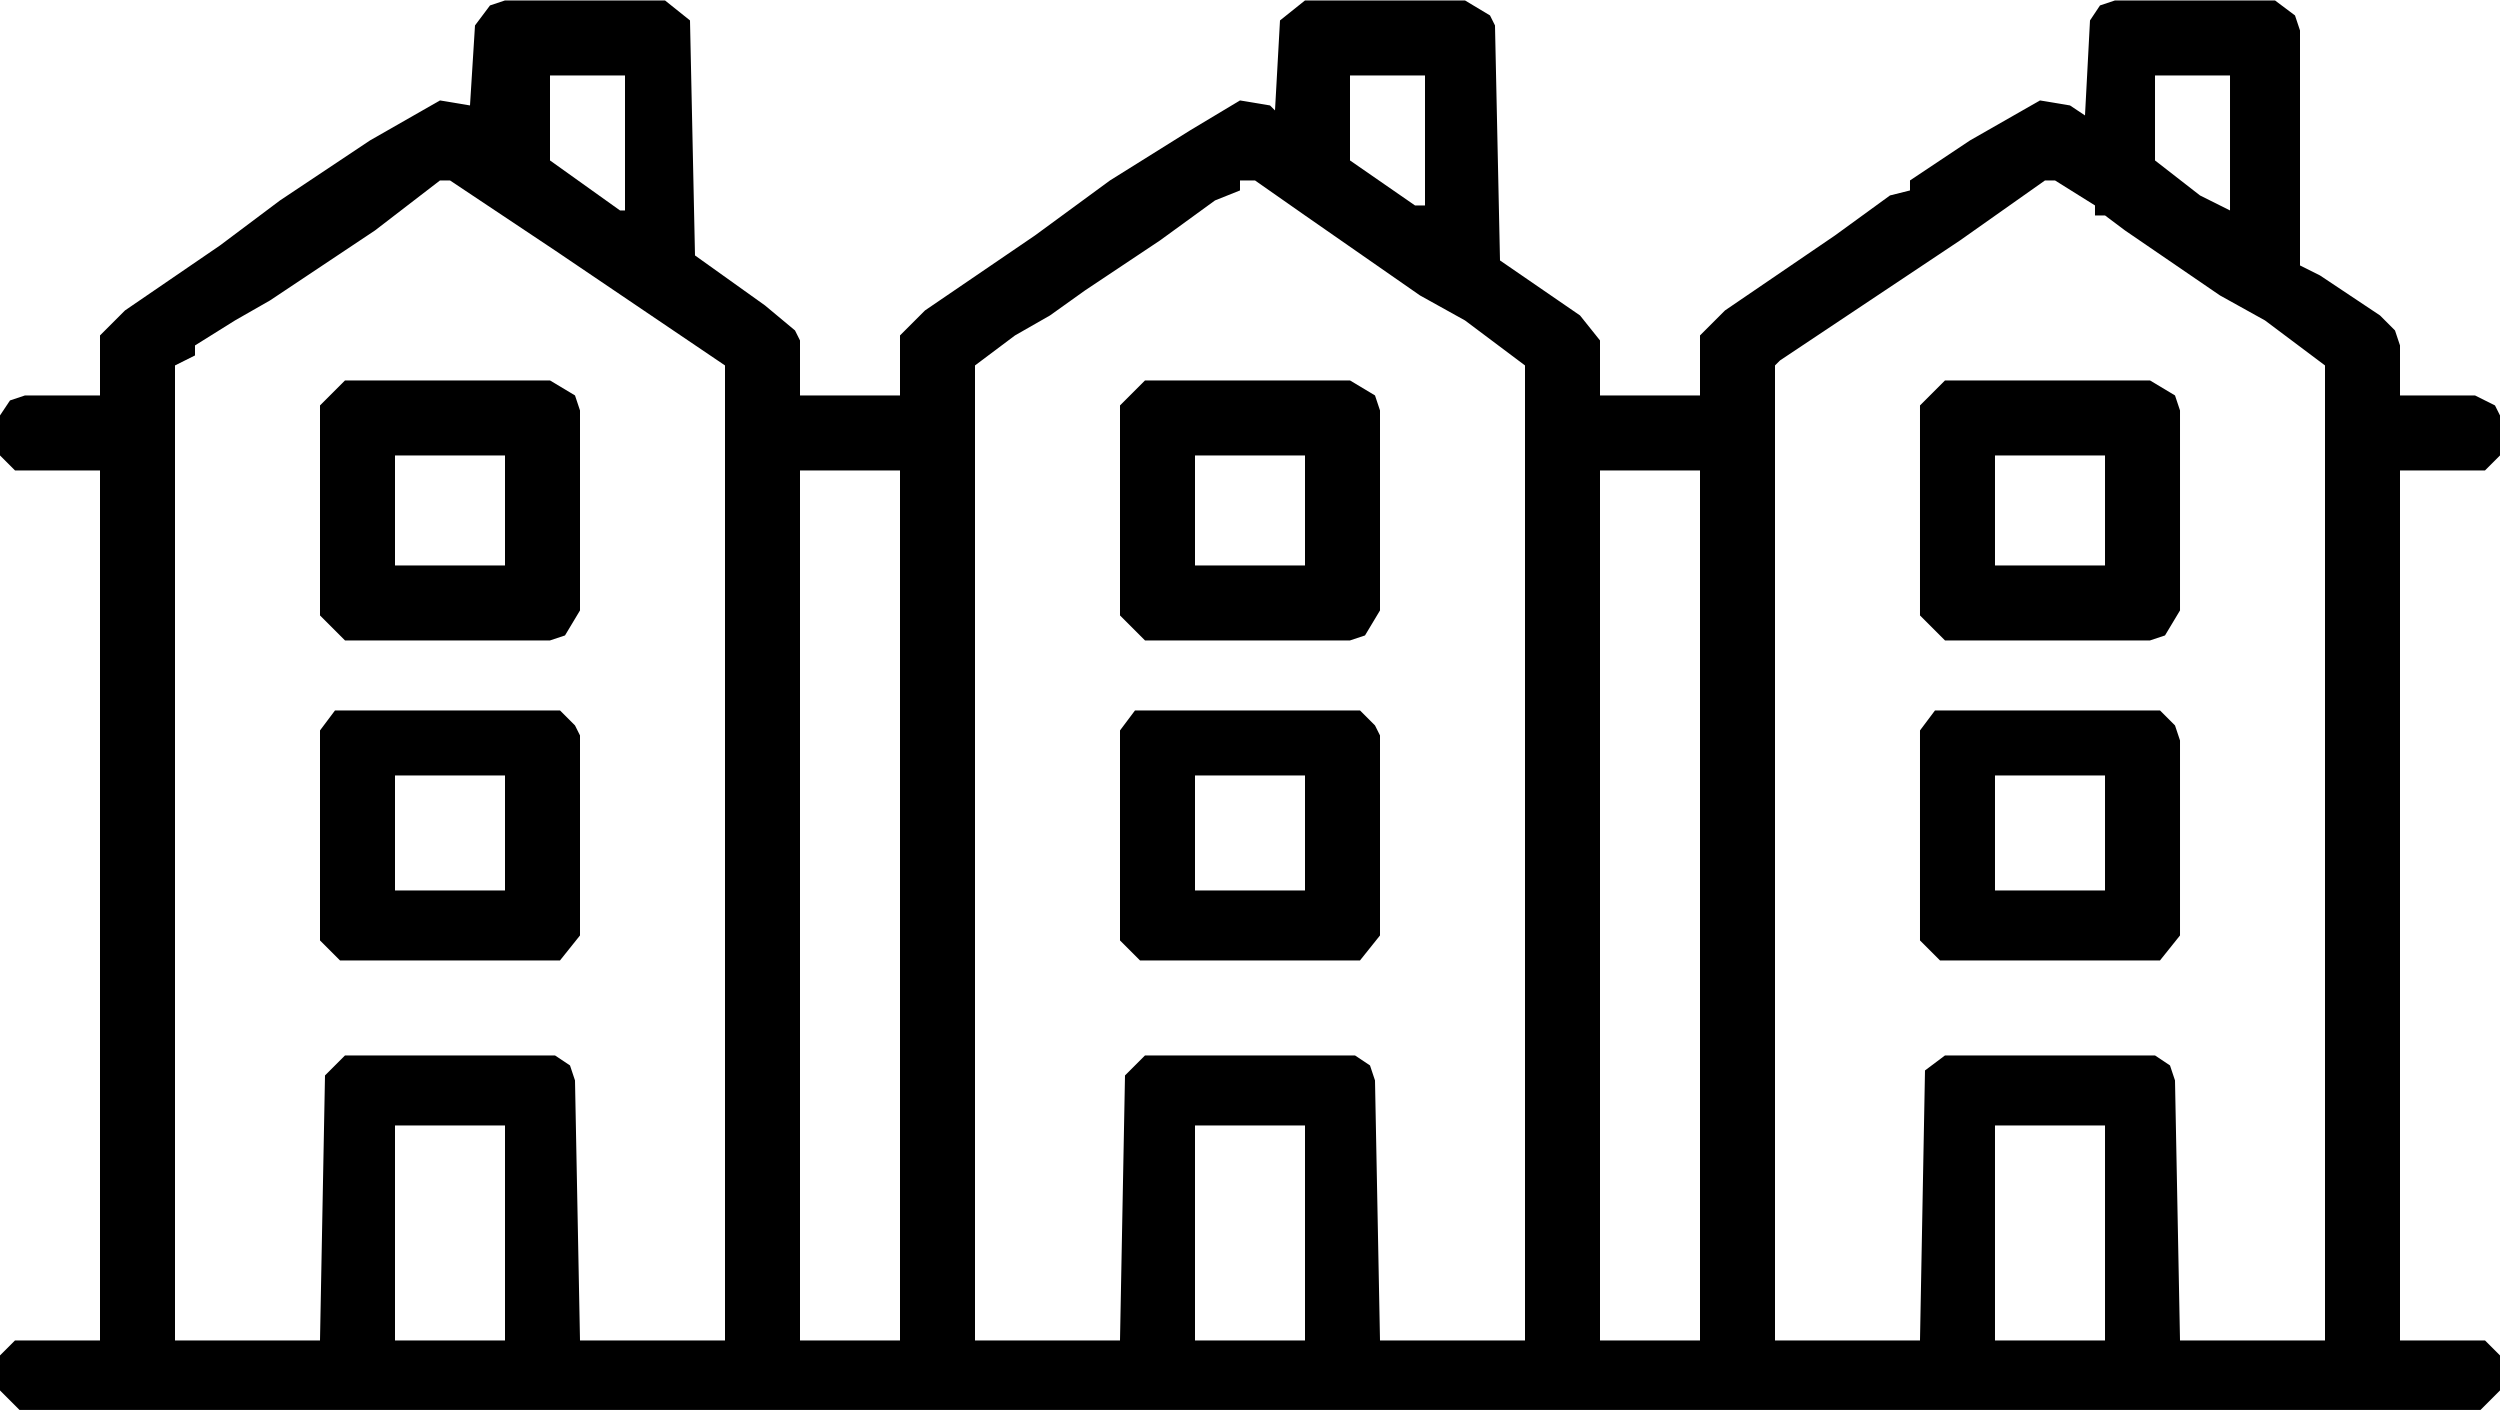 <svg width="1688" height="952" viewBox="0 0 1688 952" fill="none" xmlns="http://www.w3.org/2000/svg">
<g clip-path="url(#clip0_255_5)">
<path d="M340.976 0.296H449.008L465.888 13.8L469.264 172.472L516.528 206.232L536.784 223.112L540.16 229.864V267H607.68V226.488L624.56 209.608L698.832 158.968L749.472 121.832L803.488 88.072L837.248 67.816L857.504 71.192L860.88 74.568L864.256 13.8L881.136 0.296H989.168L1006.05 10.424L1009.42 17.176L1012.8 175.848L1066.82 212.984L1080.32 229.864V267H1147.84V226.488L1164.72 209.608L1238.99 158.968L1276.13 131.96L1289.63 128.584V121.832L1330.14 94.824L1377.41 67.816L1397.66 71.192L1407.79 77.944L1411.17 13.8L1417.92 3.672L1428.05 0.296H1536.08L1549.58 10.424L1552.96 20.552V179.224L1566.46 185.976L1606.98 212.984L1617.1 223.112L1620.48 233.24V267H1671.12L1684.62 273.752L1688 280.504V307.512L1677.87 317.64H1620.48V905.064H1677.87L1688 915.192V938.824L1674.5 952.328H13.504L0 938.824V915.192L10.128 905.064H67.52V317.64H10.128L0 307.512V280.504L6.752 270.376L16.88 267H67.52V226.488L84.4 209.608L148.544 165.72L189.056 135.336L249.824 94.824L297.088 67.816L317.344 71.192L320.72 17.176L330.848 3.672L340.976 0.296ZM371.36 50.936V108.328L418.624 142.088H422V50.936H371.36ZM911.52 50.936V108.328L955.408 138.712H962.16V50.936H911.52ZM1455.06 50.936V108.328L1485.44 131.96L1505.7 142.088V50.936H1455.06ZM297.088 121.832L253.2 155.592L182.304 202.856L158.672 216.36L131.664 233.24V239.992L118.16 246.744V905.064H216.064L219.44 726.136L232.944 712.632H374.736L384.864 719.384L388.24 729.512L391.616 905.064H489.52V246.744L374.736 169.096L303.84 121.832H297.088ZM837.248 121.832V128.584L820.368 135.336L783.232 162.344L732.592 196.104L708.96 212.984L685.328 226.488L658.32 246.744V905.064H756.224L759.6 726.136L773.104 712.632H914.896L925.024 719.384L928.4 729.512L931.776 905.064H1029.68V246.744L989.168 216.36L958.784 199.48L881.136 145.464L847.376 121.832H837.248ZM1380.78 121.832L1323.39 162.344L1262.62 202.856L1201.86 243.368L1198.48 246.744V905.064H1296.38L1299.76 722.76L1313.26 712.632H1455.06L1465.18 719.384L1468.56 729.512L1471.94 905.064H1569.84V246.744L1529.33 216.36L1498.94 199.48L1434.8 155.592L1421.3 145.464H1414.54V138.712L1387.54 121.832H1380.78ZM540.16 317.64V905.064H607.68V317.64H540.16ZM1080.32 317.64V905.064H1147.84V317.64H1080.32ZM266.704 759.896V905.064H340.976V759.896H266.704ZM806.864 759.896V905.064H881.136V759.896H806.864ZM1347.02 759.896V905.064H1421.3V759.896H1347.02Z" fill="black"/>
<path d="M1313.26 256.872H1451.68L1468.56 267L1471.94 277.128V412.168L1461.81 429.048L1451.68 432.424H1313.26L1296.38 415.544V273.752L1313.26 256.872ZM1347.02 307.512V381.784H1421.3V307.512H1347.02Z" fill="black"/>
<path d="M773.104 256.872H911.52L928.4 267L931.776 277.128V412.168L921.648 429.048L911.52 432.424H773.104L756.224 415.544V273.752L773.104 256.872ZM806.864 307.512V381.784H881.136V307.512H806.864Z" fill="black"/>
<path d="M232.944 256.872H371.36L388.24 267L391.616 277.128V412.168L381.488 429.048L371.36 432.424H232.944L216.064 415.544V273.752L232.944 256.872ZM266.704 307.512V381.784H340.976V307.512H266.704Z" fill="black"/>
<path d="M1306.51 479.688H1458.43L1468.56 489.816L1471.94 499.944V631.608L1458.43 648.488H1309.89L1296.38 634.984V493.192L1306.51 479.688ZM1347.02 523.576V601.224H1421.3V523.576H1347.02Z" fill="black"/>
<path d="M766.352 479.688H918.272L928.4 489.816L931.776 496.568V631.608L918.272 648.488H769.728L756.224 634.984V493.192L766.352 479.688ZM806.864 523.576V601.224H881.136V523.576H806.864Z" fill="black"/>
<path d="M226.192 479.688H378.112L388.24 489.816L391.616 496.568V631.608L378.112 648.488H229.568L216.064 634.984V493.192L226.192 479.688ZM266.704 523.576V601.224H340.976V523.576H266.704Z" fill="black"/>
</g>
<defs>
<clipPath id="clip0_255_5">
<rect width="1688" height="952" fill="white"/>
</clipPath>
</defs>
</svg>
